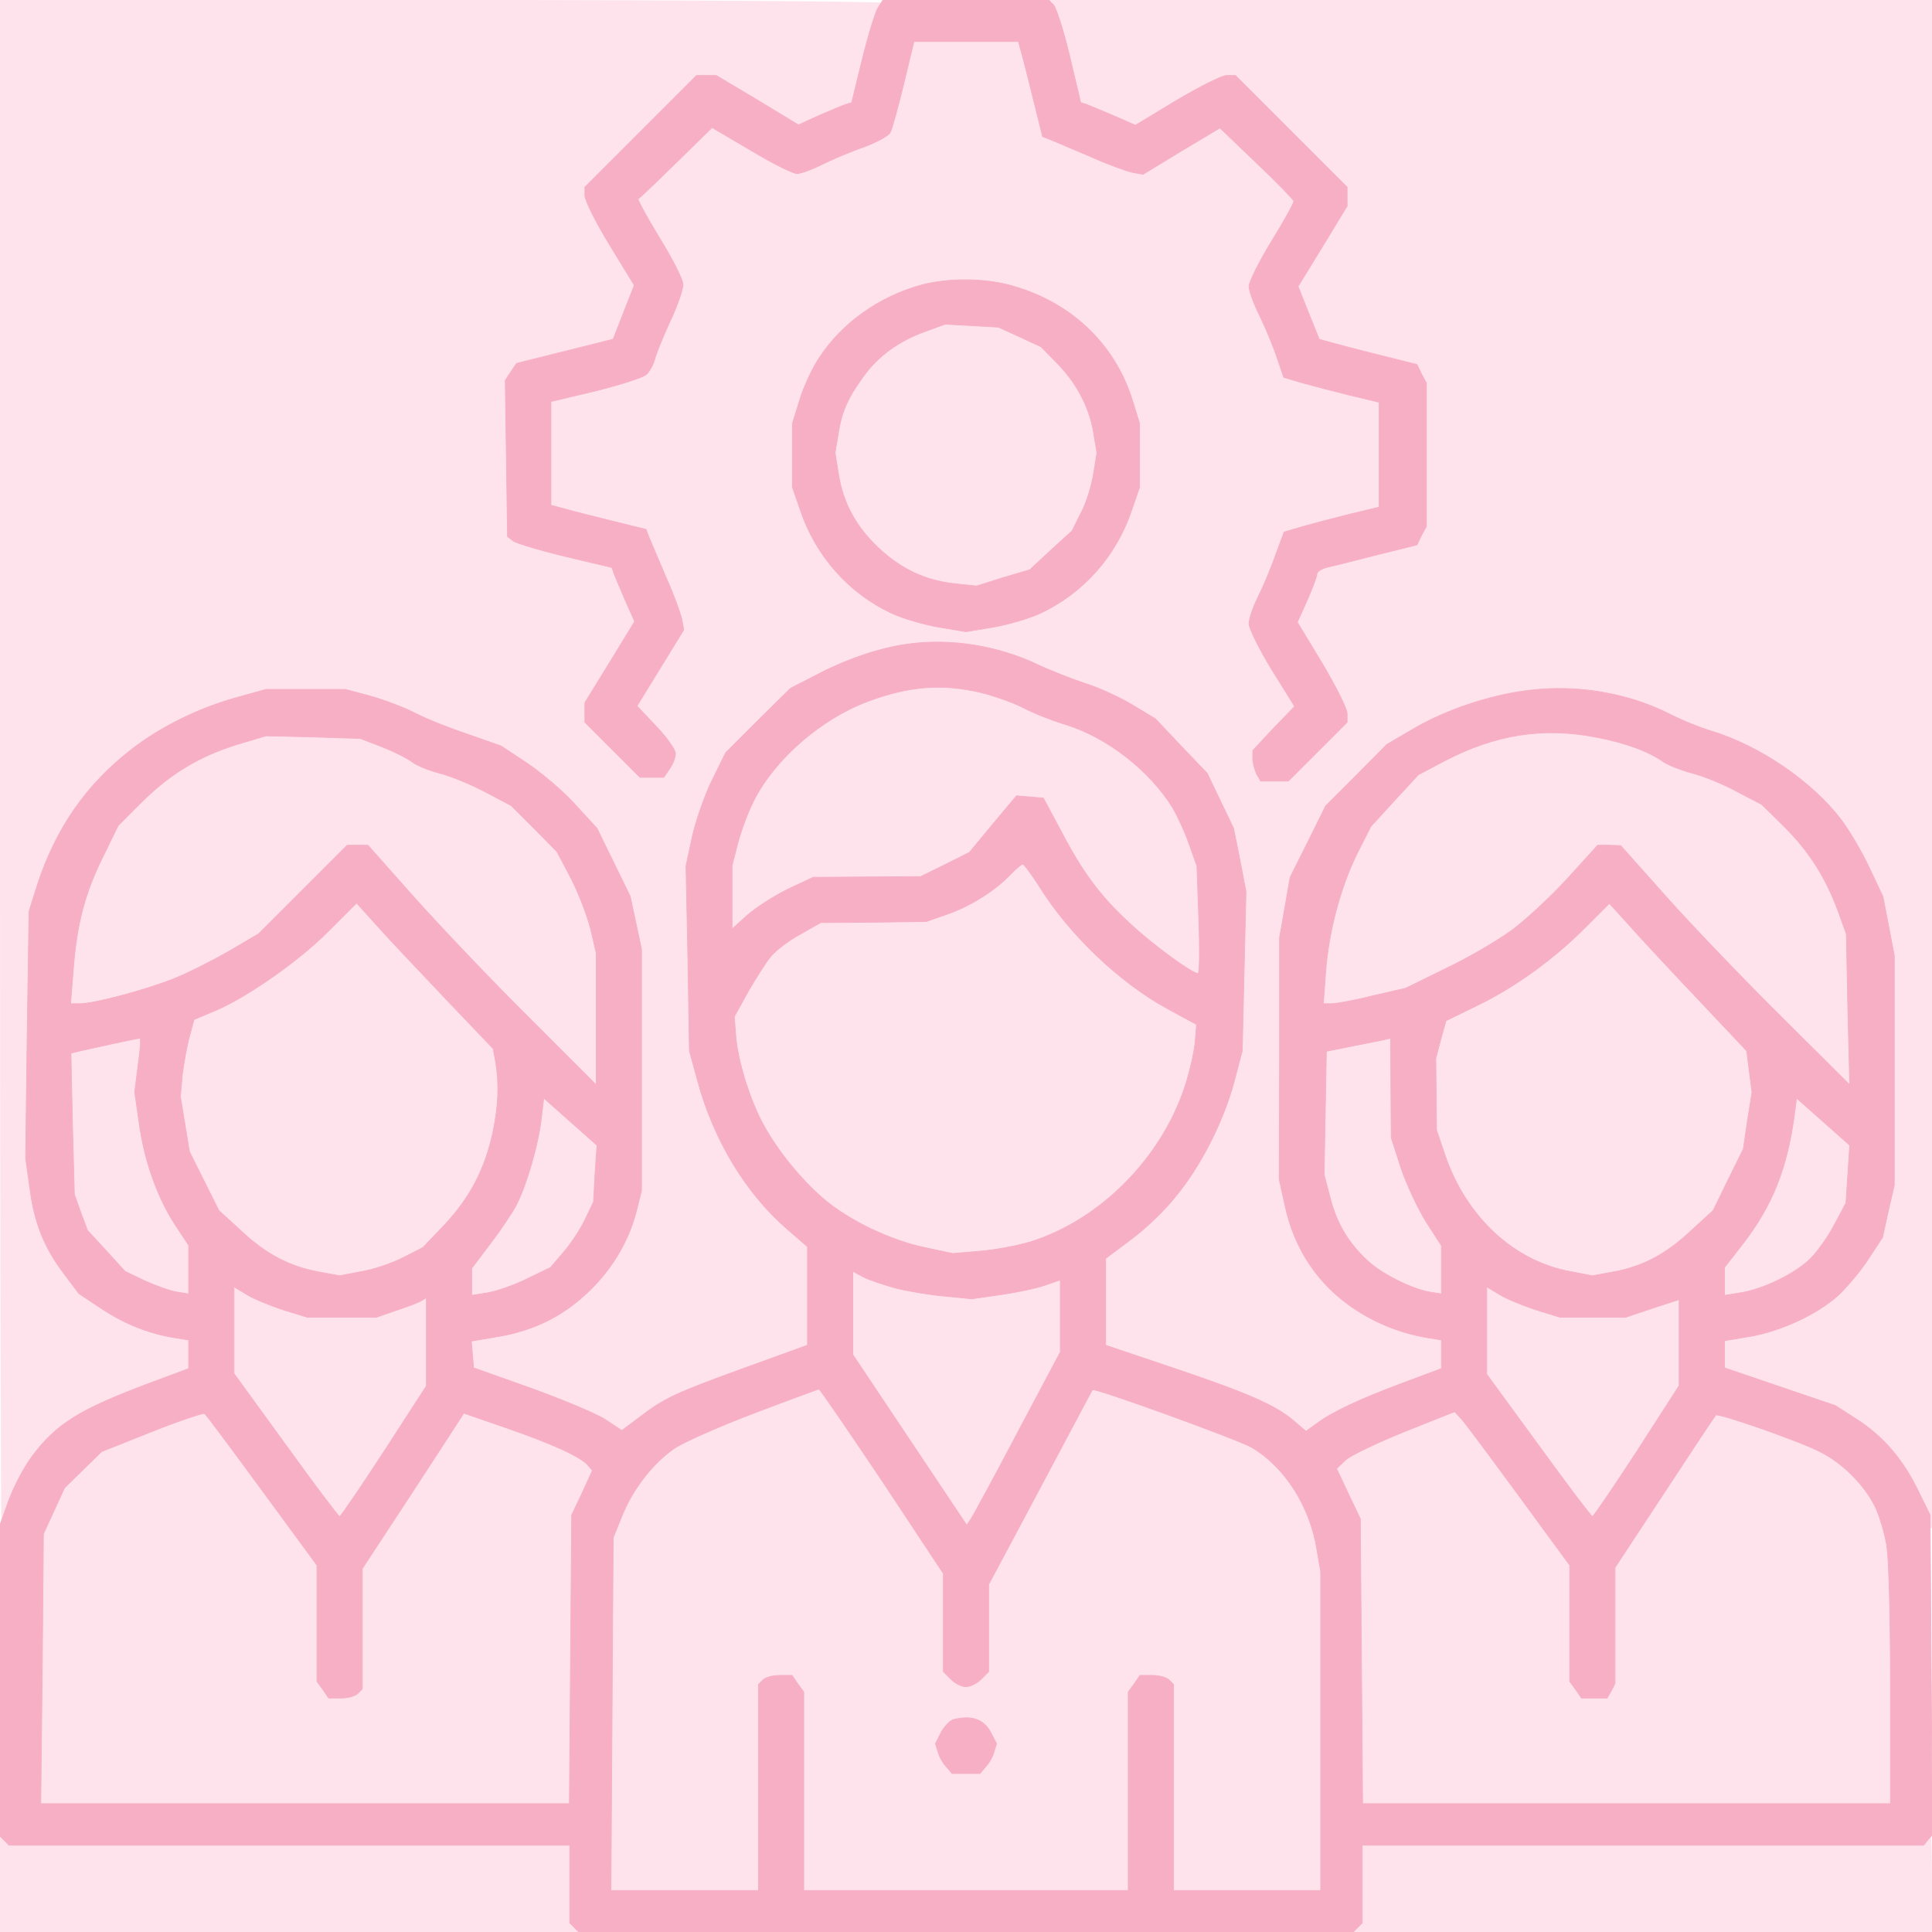 <svg width="64px" height="64px" viewBox="0 0 512 512"
    xmlns="http://www.w3.org/2000/svg">
    <g transform="translate(0,512) scale(0.1,-0.1)" fill="#fee3ec" stroke="none">
        <path d="M0 3090 c0 -1117 2 -2030 4 -2030 2 0 14 29 26 65 l22 65 42 58 c67
          91 124 126 314 197 l102 38 0 48 0 48 -37 6 c-72 12 -133 37 -194 77 l-60 40
          -39 52 c-53 70 -79 135 -92 228 l-10 79 4 317 5 317 22 70 c49 150 130 267
          251 360 76 59 179 109 276 136 l79 22 95 0 95 -1 64 -17 c36 -9 87 -28 115
          -42 28 -15 92 -41 143 -58 l91 -32 71 -47 c38 -26 96 -75 126 -109 l57 -62 44
          -90 44 -90 15 -70 15 -70 0 -310 0 -311 -15 -59 c-21 -79 -68 -156 -133 -215
          -65 -60 -139 -96 -232 -112 l-71 -12 3 -45 3 -46 155 -55 c85 -30 173 -68 195
          -83 42 -29 69 -34 81 -16 3 6 32 28 64 48 l58 38 176 64 176 64 0 141 0 140
          -54 47 c-109 94 -195 236 -237 392 l-22 80 -4 235 -5 235 16 75 c9 41 32 109
          52 150 l37 75 86 86 86 85 80 41 c91 47 170 70 270 79 l70 6 74 -16 c41 -8
          104 -30 140 -47 36 -17 93 -39 126 -50 33 -10 89 -35 124 -56 l63 -38 68 -72
          69 -72 35 -73 35 -73 17 -84 16 -84 -5 -201 -5 -201 -21 -80 c-28 -104 -88
          -224 -154 -304 -28 -36 -82 -88 -119 -115 l-68 -51 0 -125 0 -125 178 -60
          c197 -67 272 -99 318 -138 18 -15 39 -27 47 -27 8 0 25 8 38 19 36 27 112 63
          227 106 l102 38 0 48 0 48 -37 6 c-70 12 -131 36 -190 74 -98 64 -163 159
          -188 278 l-15 68 1 310 0 310 14 80 14 80 47 94 47 95 81 81 81 82 70 41 c86
          50 201 89 300 102 l75 10 72 -10 c95 -12 140 -26 212 -62 33 -17 83 -37 110
          -45 129 -39 267 -133 345 -235 22 -29 56 -87 75 -128 l36 -76 15 -78 15 -78 0
          -294 0 -295 -16 -69 -15 -69 -38 -58 c-21 -32 -57 -75 -81 -97 -56 -50 -152
          -94 -234 -108 l-66 -11 0 -46 0 -46 147 -50 147 -50 56 -36 c31 -20 73 -55 93
          -80 41 -48 97 -152 97 -181 0 -10 5 -18 10 -18 l10 0 0 2025 0 2025 -1175 0
          -1175 0 0 -9 c0 -5 5 -11 11 -13 5 -2 25 -61 42 -131 l32 -128 60 -26 c33 -13
          70 -27 82 -30 l22 -5 110 67 111 66 18 -5 c25 -8 302 -289 302 -307 0 -8 -29
          -63 -65 -121 -36 -59 -65 -112 -65 -117 0 -9 49 -138 56 -150 2 -1 60 -17 131
          -35 l128 -32 12 -25 13 -24 0 -180 0 -180 -13 -24 -12 -25 -128 -32 c-71 -18
          -129 -34 -130 -35 -9 -15 -50 -118 -54 -136 l-5 -22 67 -110 66 -111 -6 -19
          c-3 -10 -39 -50 -79 -90 l-74 -71 -26 0 -25 0 -11 19 c-5 11 -10 25 -10 31 0
          6 25 37 55 69 30 32 55 63 55 69 0 6 -28 56 -62 112 l-62 101 11 27 c7 15 28
          68 49 117 20 50 38 92 41 94 2 3 59 19 126 36 l122 32 0 148 0 149 -75 18
          c-41 10 -98 25 -127 33 l-51 15 -18 53 c-9 28 -30 78 -45 109 -16 32 -29 63
          -29 69 0 7 27 56 60 110 33 53 60 104 60 112 0 16 -183 200 -204 205 -8 2 -60
          -25 -116 -59 l-103 -62 -26 11 c-14 6 -69 28 -121 50 l-95 39 -26 99 c-14 54
          -29 111 -33 127 l-6 27 -149 0 -149 0 -27 -112 c-15 -62 -31 -120 -36 -129 -4
          -9 -36 -26 -71 -39 -35 -12 -84 -33 -110 -46 -26 -13 -51 -24 -56 -24 -4 0
          -54 27 -111 61 -56 33 -108 59 -116 57 -19 -4 -205 -188 -205 -202 0 -7 27
          -56 60 -109 33 -54 60 -104 60 -111 0 -7 -15 -47 -34 -87 -19 -41 -37 -86 -41
          -101 -4 -15 -14 -33 -23 -41 -10 -8 -70 -27 -134 -43 l-118 -28 0 -148 0 -148
          28 -6 c15 -4 72 -19 126 -33 l99 -26 39 -95 c22 -52 44 -107 50 -121 l11 -26
          -61 -100 c-34 -55 -62 -107 -62 -115 0 -7 18 -32 41 -53 22 -22 45 -48 51 -58
          l9 -18 -16 -25 -15 -24 -21 0 -21 0 -69 67 c-38 37 -72 76 -75 88 l-5 21 66
          108 67 109 -5 21 c-3 12 -17 48 -30 81 l-26 60 -127 31 c-69 18 -131 37 -138
          44 l-11 11 -3 195 -3 196 15 23 15 22 128 32 128 32 29 74 28 74 -6 18 c-4 10
          -34 62 -67 116 l-60 97 5 18 c9 27 290 302 308 302 9 0 66 -30 127 -66 l111
          -66 17 5 c10 3 45 17 78 31 l60 25 32 122 c17 67 37 127 42 132 6 6 11 15 11
          19 0 4 -529 8 -1175 8 l-1175 0 0 -2030z m2663 1265 c117 -30 216 -100 277
          -195 18 -27 41 -77 51 -111 l19 -61 0 -74 0 -75 -21 -61 c-41 -121 -129 -221
          -243 -274 -27 -12 -80 -28 -118 -35 l-68 -12 -68 12 c-38 7 -91 23 -118 35
          -114 53 -202 153 -243 274 l-21 61 0 75 0 74 19 61 c47 150 166 263 324 306
          69 18 140 18 210 0z"></path>
        <path d="M2443 4252 c-71 -25 -127 -66 -166 -121 -42 -59 -57 -93 -67 -158
          l-9 -53 10 -61 c5 -34 20 -82 33 -108 30 -59 112 -136 173 -162 27 -11 78 -23
          114 -26 l67 -6 70 22 71 21 56 52 c31 28 67 72 80 98 13 26 29 75 34 109 l10
          61 -9 54 c-12 73 -45 139 -97 192 l-44 45 -57 27 -57 26 -80 3 -80 4 -52 -19z"></path>
        <path d="M2385 3300 c-119 -24 -242 -94 -321 -184 -59 -66 -97 -136 -119 -221
          l-15 -59 0 -93 0 -93 11 0 c6 0 30 16 52 36 22 20 69 50 106 68 l66 31 141 1
          142 0 66 33 65 32 62 75 63 75 25 -3 26 -3 46 -86 c58 -111 104 -173 182 -245
          71 -67 167 -134 192 -134 l17 0 -5 153 -4 152 -22 59 c-11 32 -31 74 -43 95
          -61 99 -174 187 -284 221 -34 10 -85 30 -113 45 -96 48 -230 66 -336 45z"></path>
        <path d="M4025 3183 c-60 -8 -141 -36 -208 -70 l-68 -36 -63 -68 -63 -69 -37
          -73 c-46 -95 -76 -209 -83 -324 l-6 -93 32 0 c18 0 72 9 119 21 l87 20 110 54
          c61 29 140 76 176 103 37 28 102 89 145 136 l78 86 21 0 20 0 80 -92 c118
          -137 516 -538 533 -538 l14 0 -4 208 -5 207 -21 58 c-33 91 -78 161 -143 226
          l-60 59 -67 35 c-37 20 -89 41 -117 48 -27 7 -61 20 -75 29 -85 60 -258 91
          -395 73z"></path>
        <path d="M618 3157 c-100 -31 -178 -78 -254 -154 l-61 -61 -41 -84 c-50 -100
          -70 -181 -79 -310 l-6 -98 35 0 c45 0 176 33 258 66 36 14 101 47 145 72 l80
          47 118 118 117 117 18 0 18 0 84 -97 c120 -138 510 -533 526 -533 l14 0 0 183
          0 182 -15 64 c-9 35 -32 95 -52 134 l-37 70 -60 61 -61 61 -70 37 c-38 20 -92
          42 -120 49 -27 7 -60 20 -73 30 -13 10 -49 28 -80 40 l-57 22 -135 4 -135 3
          -77 -23z"></path>
        <path d="M2669 2814 c-38 -41 -106 -84 -166 -106 l-55 -19 -142 -2 -141 -2
          -52 -29 c-29 -16 -61 -38 -72 -50 -11 -12 -41 -57 -65 -100 l-45 -79 5 -46
          c10 -78 34 -163 65 -228 36 -76 108 -167 175 -223 67 -56 174 -107 264 -126
          l75 -16 80 5 c154 11 285 71 397 183 103 101 175 250 185 379 l4 60 -79 43
          c-126 69 -260 197 -339 325 l-36 57 -17 0 c-9 0 -27 -12 -41 -26z"></path>
        <path d="M861 2664 c-79 -80 -220 -179 -305 -214 l-52 -22 -13 -47 c-7 -25
          -15 -75 -18 -111 l-6 -66 13 -73 12 -73 39 -78 39 -78 59 -54 c68 -63 130 -95
          213 -110 l58 -10 62 11 c34 6 86 23 116 38 l53 27 59 62 c32 34 70 88 85 119
          45 97 65 228 49 327 l-7 38 -149 157 c-83 87 -164 175 -181 196 -17 20 -35 37
          -41 36 -6 0 -44 -34 -85 -75z"></path>
        <path d="M4195 2677 c-82 -85 -183 -159 -287 -210 l-86 -42 -14 -50 -13 -50 1
          -105 1 -105 22 -65 c41 -119 128 -225 225 -274 28 -14 80 -31 114 -37 l62 -11
          58 10 c83 15 145 47 213 110 l59 54 39 78 39 78 12 73 13 73 -6 69 -6 69 -108
          114 c-59 64 -141 152 -182 197 -41 45 -79 83 -85 84 -6 1 -38 -26 -71 -60z"></path>
        <path d="M290 2364 c-36 -8 -76 -16 -88 -19 l-24 -6 4 -197 5 -197 17 -48 18
          -48 50 -54 49 -54 52 -25 c29 -13 71 -28 95 -31 l42 -7 0 76 0 76 -35 53 c-44
          66 -79 162 -95 256 l-12 74 6 61 c4 33 10 71 13 84 l5 22 -18 -1 c-11 -1 -48
          -7 -84 -15z"></path>
        <path d="M3590 2361 l-85 -17 -3 -173 -2 -174 15 -61 c26 -101 87 -176 180
          -221 28 -13 69 -27 93 -30 l42 -7 0 76 0 75 -40 62 c-22 35 -52 99 -67 143
          l-27 81 1 133 0 132 -11 -1 c-6 -1 -49 -9 -96 -18z"></path>
        <path d="M1424 2163 c-8 -68 -38 -172 -65 -225 -10 -20 -41 -66 -69 -103 l-50
          -66 0 -46 0 -46 52 6 53 7 62 30 62 31 35 41 c19 22 45 61 57 87 l22 46 5 85
          4 85 -70 63 c-39 34 -75 62 -81 62 -5 0 -13 -26 -17 -57z"></path>
        <path d="M4745 2173 c-19 -139 -58 -237 -133 -335 l-52 -67 0 -47 0 -47 51 6
          c62 8 143 44 190 85 20 17 51 59 69 93 l33 62 4 86 5 86 -71 63 c-38 34 -74
          62 -80 62 -5 0 -13 -21 -16 -47z"></path>
        <path d="M2250 1641 l0 -121 150 -225 c83 -124 156 -225 164 -225 l13 0 122
          228 121 229 0 108 0 107 -17 -5 c-74 -23 -131 -36 -190 -41 l-68 -7 -73 10
          c-40 6 -99 20 -130 31 -31 12 -65 23 -74 27 l-18 5 0 -121z"></path>
        <path d="M610 1595 l0 -125 138 -190 137 -189 15 0 15 0 113 173 112 173 0
          128 0 127 -17 -5 c-10 -3 -44 -15 -75 -26 l-58 -21 -84 0 -84 0 -63 20 c-35
          11 -79 29 -97 40 -18 11 -37 20 -42 20 l-10 0 0 -125z"></path>
        <path d="M3930 1594 l0 -126 138 -189 137 -188 15 0 15 0 113 173 112 174 0
          126 c0 69 -2 126 -5 126 -2 0 -38 -11 -79 -25 l-75 -25 -79 0 -80 0 -63 20
          c-35 11 -79 29 -97 40 -18 11 -37 20 -42 20 l-10 0 0 -126z"></path>
        <path d="M1988 1385 c-92 -35 -187 -77 -212 -94 -57 -40 -109 -106 -138 -179
          l-23 -57 -3 -477 -3 -478 205 0 206 0 0 273 0 273 12 12 c7 7 22 12 34 12 l23
          0 15 -22 16 -22 0 -263 0 -263 440 0 440 0 0 263 0 263 16 22 15 22 23 0 c12
          0 27 -5 34 -12 l12 -12 0 -273 0 -273 205 0 205 0 0 433 0 432 -10 58 c-19
          120 -92 228 -187 279 -53 28 -420 155 -426 148 -2 -3 -65 -121 -140 -262
          l-137 -257 0 -115 0 -116 -20 -20 c-11 -11 -24 -20 -30 -20 -5 0 -19 9 -30 20
          l-20 20 0 130 0 130 -162 245 -163 244 -15 0 c-8 -1 -90 -29 -182 -64z m603
          -835 c13 0 37 -53 31 -70 -16 -48 -74 -66 -105 -32 -19 22 -23 41 -13 70 8 25
          42 44 64 36 8 -2 18 -4 23 -4z"></path>
        <path d="M392 1336 l-133 -53 -49 -48 -49 -48 -28 -61 -28 -61 -3 -367 -4
          -368 711 0 710 0 3 383 3 382 29 64 30 63 -11 17 c-5 9 -25 25 -43 35 -44 26
          -267 106 -294 106 l-21 0 -132 -203 -133 -204 0 -159 0 -160 -12 -12 c-7 -7
          -22 -12 -34 -12 l-23 0 -15 22 -16 22 0 156 -1 155 -147 200 c-81 110 -154
          201 -162 202 -8 2 -75 -21 -148 -51z"></path>
        <path d="M3712 1336 l-134 -53 -26 -26 -25 -26 34 -73 34 -73 3 -377 3 -378
          709 0 710 0 0 323 c0 177 -4 348 -10 381 -5 32 -19 79 -31 104 -27 55 -84 114
          -138 142 -57 28 -260 100 -285 100 l-21 0 -132 -202 -133 -203 0 -153 0 -153
          -10 -20 -11 -19 -24 0 -24 0 -15 22 -16 22 0 156 -1 155 -148 200 c-82 110
          -154 201 -162 202 -8 2 -74 -21 -147 -51z"></path>
        <path d="M5100 255 l-12 -15 -744 0 -744 0 0 -104 0 -105 -10 -6 c-5 -3 -10
          -10 -10 -16 l0 -9 770 0 770 0 0 135 c0 74 -2 135 -4 135 -2 0 -9 -7 -16 -15z"></path>
        <path d="M0 130 l0 -130 770 0 770 0 0 9 c0 6 -4 13 -10 16 l-10 6 0 105 0
          104 -744 0 -745 0 -6 10 c-3 6 -10 10 -16 10 l-9 0 0 -130z"></path>
    </g>
    <g transform="translate(0,512) scale(0.1,-0.1)" fill="#f7afc5" stroke="#f7afc5" stroke-width="2">
        <path d="M2326 5098 c-7 -13 -26 -74 -41 -136 l-28 -114 -16 -5 c-9 -3 -40
          -16 -70 -29 l-55 -25 -109 66 -109 65 -26 0 -26 0 -148 -148 -148 -148 0 -22
          c0 -13 29 -71 65 -130 l66 -108 -28 -71 -28 -72 -128 -32 -128 -32 -15 -22
          -15 -23 3 -207 3 -207 16 -12 c9 -6 72 -25 139 -41 l122 -29 5 -16 c3 -8 17
          -40 30 -71 l25 -56 -66 -108 -66 -107 0 -26 0 -26 73 -73 73 -73 32 0 31 0 15
          22 c9 12 16 31 16 41 0 10 -23 43 -51 72 l-51 54 62 101 62 101 -5 27 c-3 15
          -21 65 -42 112 -20 47 -40 94 -45 106 l-8 21 -89 22 c-48 12 -105 26 -125 32
          l-38 10 0 137 0 138 118 28 c64 16 124 35 134 43 9 8 19 26 23 41 4 15 22 60
          41 101 19 40 34 84 34 97 0 13 -28 68 -62 123 -34 56 -59 102 -57 104 3 1 48
          44 101 96 l95 93 104 -61 c56 -34 111 -61 121 -61 10 0 40 11 66 24 26 13 75
          34 110 46 35 13 67 30 71 39 5 9 21 67 36 129 l27 112 139 0 138 0 10 -37 c6
          -21 20 -78 32 -126 l22 -89 21 -8 c12 -5 59 -25 106 -45 47 -21 97 -39 112
          -42 l27 -5 102 62 102 61 97 -93 c54 -51 98 -97 99 -101 0 -5 -26 -53 -59
          -106 -33 -54 -60 -108 -60 -120 0 -12 13 -47 29 -79 15 -31 36 -81 45 -109
          l18 -53 51 -15 c29 -8 86 -23 127 -33 l75 -18 0 -139 0 -139 -75 -18 c-41 -10
          -98 -25 -126 -33 l-51 -15 -23 -62 c-12 -35 -33 -84 -46 -110 -13 -26 -24 -58
          -24 -71 0 -12 27 -67 60 -121 l61 -98 -56 -58 -55 -59 0 -21 c0 -12 5 -30 10
          -41 l11 -19 36 0 37 0 78 78 78 78 0 23 c0 13 -30 72 -66 133 l-66 109 26 58
          c14 32 26 63 26 70 0 6 12 14 28 18 15 3 74 18 132 33 l105 26 12 25 13 24 0
          190 0 190 -13 24 -12 25 -128 32 c-71 18 -129 34 -131 35 -1 2 -14 35 -29 72
          l-27 68 65 106 65 107 0 25 0 25 -148 148 -148 148 -23 0 c-13 0 -72 -30 -133
          -66 l-109 -66 -57 25 c-31 13 -64 27 -72 30 l-16 5 -29 122 c-16 68 -36 129
          -43 137 l-13 13 -219 0 -220 0 -14 -22z"></path>
        <path d="M2443 4365 c-114 -31 -213 -102 -273 -195 -18 -27 -41 -77 -51 -111
          l-19 -61 0 -84 0 -85 21 -61 c41 -122 129 -221 244 -274 28 -13 83 -29 123
          -36 l72 -12 72 12 c40 7 95 23 123 36 115 53 203 152 244 274 l21 61 0 85 0
          84 -19 61 c-47 152 -167 264 -328 306 -70 18 -161 18 -230 0z m260 -138 l56
          -26 44 -45 c51 -52 86 -119 96 -188 l8 -48 -9 -56 c-5 -31 -19 -77 -33 -103
          l-24 -48 -56 -51 -56 -52 -71 -21 -70 -22 -58 6 c-78 9 -141 38 -201 94 -60
          56 -95 120 -107 197 l-9 56 8 48 c9 59 24 95 66 153 39 55 95 96 166 121 l52
          19 71 -4 70 -4 57 -26z"></path>
        <path d="M2405 3413 c-72 -10 -156 -38 -230 -76 l-80 -41 -86 -85 -86 -86 -37
          -75 c-20 -41 -43 -109 -52 -150 l-16 -75 5 -245 4 -245 22 -80 c42 -156 128
          -298 237 -392 l54 -47 0 -130 0 -131 -163 -59 c-188 -68 -217 -82 -281 -131
          l-48 -36 -41 27 c-23 16 -112 53 -197 84 l-155 55 -3 36 -3 35 71 12 c93 16
          167 52 232 112 65 59 112 136 133 215 l15 59 0 321 0 320 -15 70 -15 70 -44
          90 -44 90 -57 62 c-30 34 -88 83 -126 109 l-71 47 -91 32 c-51 17 -115 43
          -143 58 -28 14 -79 33 -115 43 l-64 17 -105 0 -105 0 -79 -22 c-98 -27 -200
          -77 -276 -136 -121 -93 -202 -210 -251 -360 l-22 -70 -5 -327 -4 -328 11 -78
          c12 -93 38 -158 91 -228 l39 -52 60 -40 c61 -40 122 -65 193 -77 l38 -6 0 -38
          0 -38 -102 -38 c-187 -70 -249 -108 -314 -196 -21 -28 -48 -80 -61 -116 l-23
          -64 0 -412 0 -413 12 -12 12 -12 743 0 743 0 0 -103 0 -103 12 -12 12 -12
          1026 0 1026 0 12 12 12 12 0 103 0 103 744 0 744 0 11 14 12 14 -3 424 -3 423
          -32 65 c-41 84 -93 144 -163 189 l-56 36 -147 50 -147 50 0 36 0 36 66 11 c82
          14 178 58 234 108 24 22 60 65 81 97 l38 58 15 69 16 69 0 305 0 304 -15 78
          -15 78 -36 76 c-19 41 -53 99 -75 128 -78 102 -216 196 -345 235 -27 8 -77 28
          -110 45 -111 56 -248 79 -377 62 -101 -13 -215 -51 -302 -102 l-70 -41 -81
          -82 -81 -81 -47 -95 -47 -94 -14 -80 -14 -80 0 -320 -1 -320 15 -68 c25 -119
          90 -214 188 -278 59 -38 120 -62 190 -74 l37 -6 0 -38 0 -38 -102 -38 c-115
          -43 -188 -77 -229 -108 l-28 -20 -33 28 c-48 41 -121 73 -320 140 l-178 60 0
          115 0 115 68 51 c37 27 91 79 119 115 66 80 126 199 154 304 l21 80 5 211 5
          211 -16 84 -17 84 -35 73 -35 73 -69 72 -68 72 -63 38 c-35 21 -91 46 -124 56
          -33 11 -90 33 -126 50 -106 50 -230 70 -344 54z m193 -128 c34 -8 85 -26 113
          -40 28 -15 79 -35 113 -45 110 -34 223 -122 284 -221 12 -21 32 -63 43 -95
          l21 -59 5 -142 c3 -79 2 -143 -2 -143 -16 0 -124 79 -182 134 -78 72 -124 134
          -182 245 l-46 86 -36 3 -35 3 -63 -75 -62 -75 -64 -32 -65 -32 -142 -1 -143
          -1 -66 -31 c-37 -18 -85 -49 -108 -69 l-41 -37 0 84 0 84 15 59 c9 33 27 83
          42 112 55 110 177 217 302 264 109 41 197 48 299 24z m1634 -119 c77 -15 137
          -37 178 -66 14 -9 48 -22 75 -29 28 -7 80 -28 117 -48 l67 -35 60 -59 c65 -65
          110 -135 143 -226 l21 -58 4 -200 5 -200 -181 180 c-100 99 -237 242 -304 317
          l-122 137 -30 1 -31 0 -78 -86 c-43 -47 -108 -108 -145 -136 -36 -27 -115 -74
          -176 -103 l-110 -54 -87 -20 c-47 -12 -97 -21 -109 -21 l-22 0 6 83 c8 108 39
          224 83 314 l37 73 63 69 63 68 68 36 c136 71 262 91 405 63z m-3220 -25 c31
          -12 67 -30 80 -40 13 -10 46 -23 73 -30 28 -7 82 -29 120 -49 l70 -37 61 -61
          60 -61 37 -70 c20 -39 43 -99 52 -134 l15 -64 0 -175 0 -175 -175 175 c-97 96
          -233 239 -303 317 l-127 143 -27 0 -28 0 -117 -117 -118 -118 -80 -47 c-44
          -25 -109 -58 -145 -72 -75 -30 -211 -66 -248 -66 l-25 0 7 88 c9 121 30 203
          78 300 l41 84 61 61 c76 76 154 123 254 154 l77 23 125 -3 125 -4 57 -22z
          m1741 -368 c79 -128 213 -256 339 -325 l79 -43 -4 -50 c-3 -27 -15 -79 -27
          -115 -63 -191 -226 -354 -409 -411 -36 -11 -97 -22 -136 -25 l-70 -6 -75 16
          c-90 19 -197 70 -264 126 -67 56 -139 147 -175 223 -33 70 -59 162 -62 223
          l-3 40 37 67 c21 36 48 79 61 94 14 16 48 42 78 58 l53 30 140 1 140 2 57 20
          c61 21 128 64 167 106 14 14 28 26 31 26 4 0 23 -26 43 -57z m-1572 -300 l126
          -132 7 -38 c9 -59 7 -112 -8 -185 -21 -96 -60 -171 -126 -242 l-59 -62 -53
          -27 c-29 -15 -79 -32 -111 -37 l-57 -11 -54 10 c-78 14 -141 47 -207 109 l-59
          54 -39 78 -39 78 -12 73 -12 73 5 57 c4 31 12 77 19 102 l12 45 52 22 c84 34
          226 133 305 213 l74 74 55 -61 c30 -34 112 -120 181 -193z m3316 2 l132 -140
          7 -55 7 -55 -12 -75 -11 -75 -40 -81 -40 -82 -59 -54 c-66 -62 -128 -95 -207
          -109 l-54 -10 -57 11 c-151 27 -278 145 -334 310 l-22 65 -1 95 -1 95 13 50
          14 50 86 42 c102 50 203 124 287 209 l60 60 50 -55 c27 -31 109 -119 182 -196z
          m-4131 -177 l-9 -72 12 -84 c14 -100 49 -198 96 -269 l35 -53 0 -65 0 -64 -32
          5 c-18 3 -56 17 -85 30 l-52 25 -49 54 -50 54 -18 48 -17 48 -5 187 -4 187 24
          6 c21 5 146 32 159 34 3 1 1 -31 -5 -71z m3320 -60 l1 -133 26 -81 c15 -44 45
          -108 67 -143 l40 -62 0 -64 0 -64 -32 5 c-49 9 -129 49 -166 85 -50 47 -80 98
          -97 165 l-16 61 3 164 3 163 85 17 c47 9 85 17 85 18 0 0 1 -59 1 -131z
          m-2109 -228 l-4 -75 -22 -46 c-12 -26 -38 -65 -57 -87 l-35 -41 -62 -30 c-34
          -17 -81 -33 -104 -37 l-43 -7 0 36 0 36 50 66 c28 37 59 83 69 103 27 53 57
          157 65 224 l7 58 71 -63 70 -62 -5 -75z m3320 -2 l-5 -76 -33 -62 c-18 -33
          -48 -75 -68 -92 -43 -38 -121 -75 -178 -84 l-43 -7 0 37 0 37 52 67 c75 98
          114 196 133 335 l6 47 70 -62 71 -63 -5 -77z m-2522 -302 c33 -8 92 -18 130
          -21 l70 -7 77 11 c42 6 95 17 117 25 l41 14 0 -96 0 -95 -112 -211 c-61 -116
          -117 -219 -124 -230 l-12 -18 -151 226 -151 226 0 110 0 111 28 -15 c15 -8 55
          -21 87 -30z m-1625 -57 l65 -20 91 0 91 0 49 17 c27 9 57 20 67 25 l17 10 0
          -117 0 -117 -112 -173 c-62 -95 -115 -173 -118 -173 -3 0 -67 85 -142 189
          l-138 190 0 115 0 115 33 -20 c17 -11 61 -29 97 -41z m3320 0 l65 -20 86 0 87
          0 71 24 71 23 0 -114 0 -114 -112 -174 c-62 -95 -115 -173 -118 -173 -3 0 -67
          85 -142 188 l-138 189 0 116 0 116 33 -20 c17 -11 61 -29 97 -41z m-1732 -454
          l162 -245 0 -130 0 -130 20 -20 c11 -11 29 -20 40 -20 11 0 29 9 40 20 l20 20
          0 116 0 115 137 257 c75 141 137 258 138 259 4 7 386 -132 421 -152 88 -51
          156 -157 174 -272 l10 -58 0 -422 0 -423 -195 0 -195 0 0 273 0 273 -12 12
          c-7 7 -27 12 -44 12 l-33 0 -15 -22 -16 -22 0 -263 0 -263 -430 0 -430 0 0
          263 0 263 -16 22 -15 22 -33 0 c-17 0 -37 -5 -44 -12 l-12 -12 0 -273 0 -273
          -196 0 -195 0 3 468 3 467 23 57 c29 72 81 139 138 179 25 17 120 59 212 94
          92 35 169 63 172 64 3 0 78 -110 168 -244z m-1644 -24 l146 -199 0 -154 0
          -154 16 -22 15 -22 33 0 c17 0 37 5 44 12 l12 12 0 160 0 159 128 195 c70 107
          130 200 134 206 l7 11 113 -39 c124 -43 198 -77 216 -99 l12 -14 -27 -59 -28
          -59 -3 -382 -3 -383 -700 0 -701 0 4 358 3 357 28 61 28 61 49 48 49 48 133
          53 c73 29 136 50 140 48 4 -2 72 -94 152 -203z m3329 -12 l137 -187 0 -154 0
          -154 16 -22 15 -22 34 0 34 0 11 19 10 20 0 153 0 154 131 199 c72 110 133
          202 136 205 6 6 217 -67 276 -97 60 -30 117 -87 146 -145 12 -25 26 -72 31
          -104 6 -33 10 -200 10 -371 l0 -313 -700 0 -699 0 -3 378 -3 377 -32 67 -31
          66 24 23 c13 12 84 46 156 75 l133 53 16 -17 c9 -9 77 -101 152 -203z"></path>
        <path d="M2527 563 c-9 -2 -24 -18 -33 -34 l-15 -30 7 -22 c3 -12 13 -30 22
          -39 l15 -18 37 0 37 0 15 18 c9 9 19 27 22 39 l7 22 -15 29 c-19 36 -51 47
          -99 35z"></path>
    </g>
    <g transform="translate(0,512) scale(0.1,-0.1)" fill="#000000" stroke="none"></g>
    <g transform="translate(0,512) scale(0.1,-0.1)" fill="#000000" stroke="none"></g>
    <g transform="translate(0,512) scale(0.1,-0.1)" fill="#000000" stroke="none"></g>
    <g transform="translate(0,512) scale(0.1,-0.1)" fill="#000000" stroke="none"></g>
    <g transform="translate(0,512) scale(0.1,-0.1)" fill="#000000" stroke="none"></g>
    <g transform="translate(0,512) scale(0.1,-0.1)" fill="#000000" stroke="none"></g>
    <g transform="translate(0,512) scale(0.1,-0.1)" fill="#000000" stroke="none"></g>
    <g transform="translate(0,512) scale(0.1,-0.1)" fill="#ffffff" stroke="none"></g>
    <g transform="translate(0,512) scale(0.1,-0.1)" fill="#00ffff" stroke="none"></g>
    <g transform="translate(0,512) scale(0.1,-0.1)" fill="#ff00ff" stroke="none"></g>
    <g transform="translate(0,512) scale(0.1,-0.1)" fill="#0000ff" stroke="none"></g>
    <g transform="translate(0,512) scale(0.1,-0.1)" fill="#ffff00" stroke="none"></g>
    <g transform="translate(0,512) scale(0.1,-0.1)" fill="#00ff00" stroke="none"></g>
    <g transform="translate(0,512) scale(0.1,-0.1)" fill="#ff0000" stroke="none"></g>
    <g transform="translate(0,512) scale(0.1,-0.1)" fill="#c0c0c0" stroke="none"></g>
    <g transform="translate(0,512) scale(0.1,-0.1)" fill="#808080" stroke="none"></g>
    <g transform="translate(0,512) scale(0.1,-0.1)" fill="#008080" stroke="none"></g>
    <g transform="translate(0,512) scale(0.1,-0.1)" fill="#800080" stroke="none"></g>
    <g transform="translate(0,512) scale(0.1,-0.1)" fill="#000080" stroke="none"></g>
    <g transform="translate(0,512) scale(0.1,-0.1)" fill="#808000" stroke="none"></g>
    <g transform="translate(0,512) scale(0.1,-0.1)" fill="#008000" stroke="none"></g>
    <g transform="translate(0,512) scale(0.1,-0.1)" fill="#000000" stroke="none"></g>
    <g transform="translate(0,512) scale(0.1,-0.1)" fill="#000000" stroke="none"></g>
</svg>